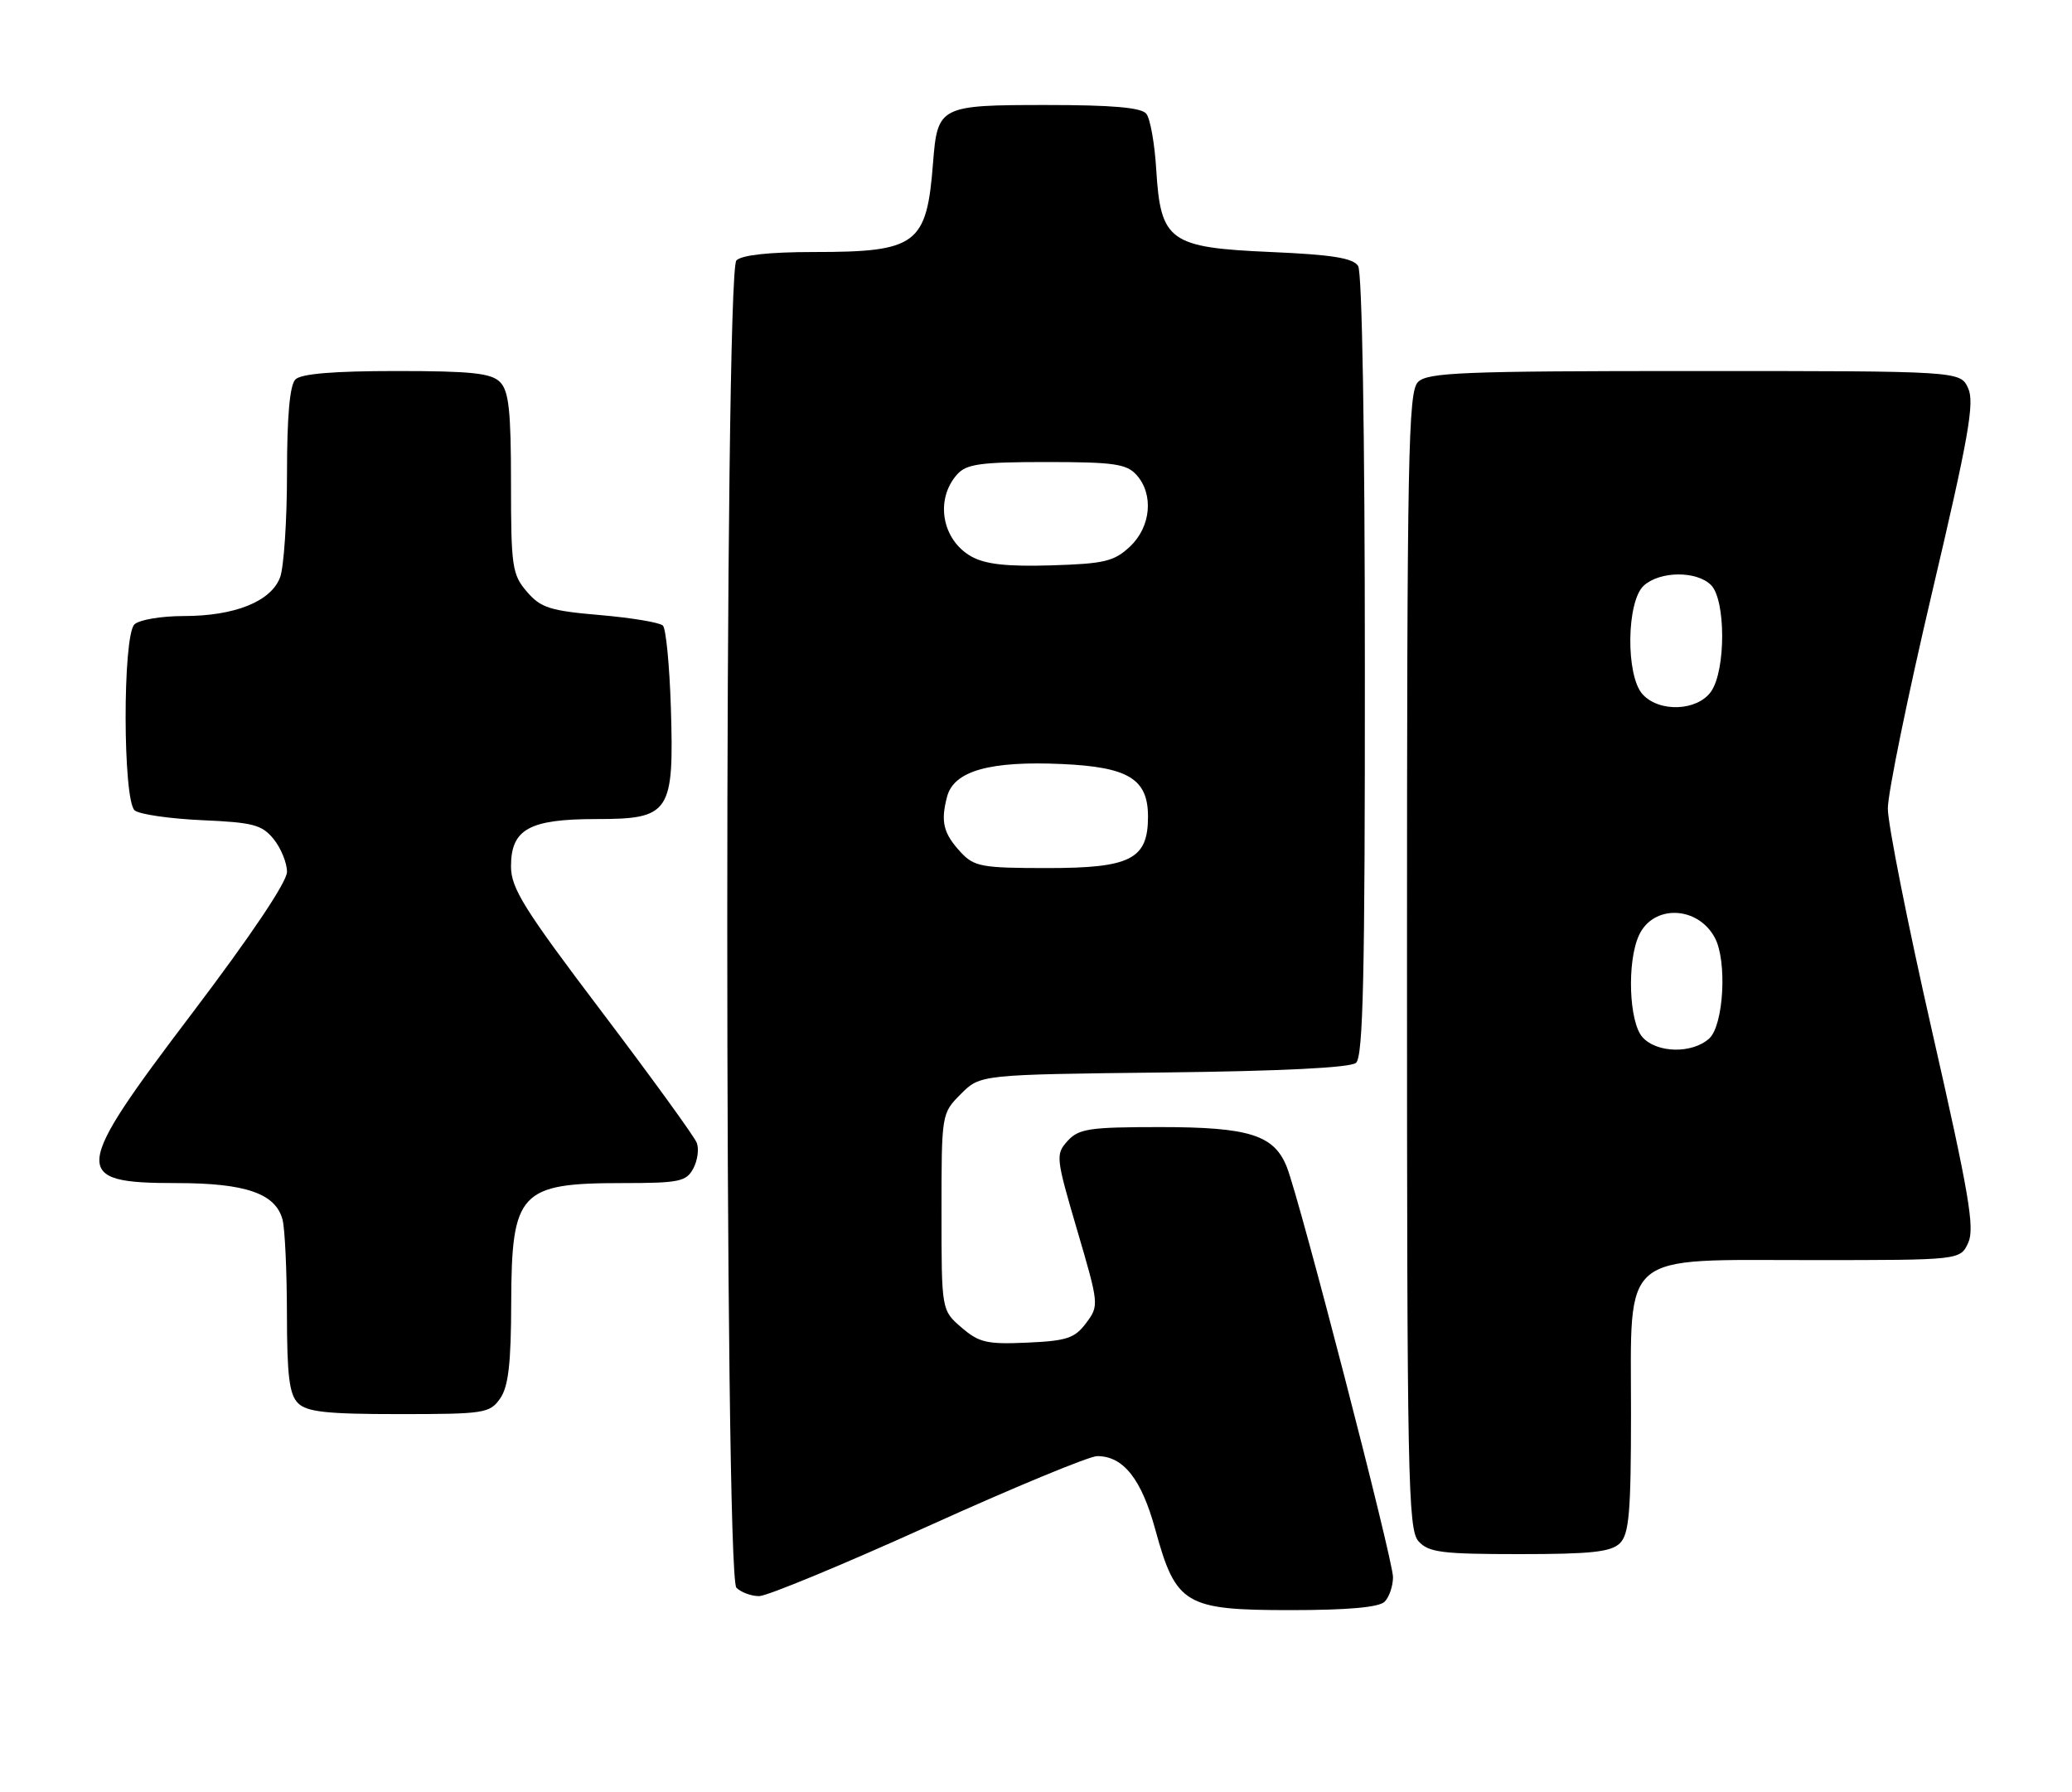 <?xml version="1.0" encoding="UTF-8" standalone="no"?>
<!DOCTYPE svg PUBLIC "-//W3C//DTD SVG 1.1//EN" "http://www.w3.org/Graphics/SVG/1.1/DTD/svg11.dtd" >
<svg xmlns="http://www.w3.org/2000/svg" xmlns:xlink="http://www.w3.org/1999/xlink" version="1.1" viewBox="0 0 296 256">
 <g >
 <path fill="currentColor"
d=" M 197.80 228.80 C 198.46 228.14 199.00 226.56 199.00 225.28 C 199.00 222.79 185.68 171.35 183.83 166.70 C 182.01 162.12 178.46 161.00 165.70 161.00 C 155.61 161.00 154.11 161.23 152.51 162.98 C 150.78 164.90 150.83 165.34 153.88 175.72 C 157.00 186.34 157.02 186.50 155.17 188.98 C 153.55 191.16 152.40 191.54 146.75 191.79 C 141.01 192.05 139.86 191.79 137.36 189.63 C 134.50 187.17 134.50 187.17 134.50 173.11 C 134.50 159.07 134.51 159.04 137.27 156.27 C 140.04 153.50 140.04 153.50 166.23 153.20 C 182.98 153.01 192.88 152.52 193.71 151.83 C 194.74 150.97 195.00 139.43 194.98 95.13 C 194.98 61.91 194.59 38.90 194.02 38.00 C 193.30 36.86 190.31 36.38 181.57 36.00 C 167.06 35.37 165.81 34.47 165.18 24.27 C 164.96 20.55 164.32 16.94 163.76 16.25 C 163.05 15.36 158.90 15.00 149.50 15.00 C 134.22 15.00 133.93 15.15 133.29 23.28 C 132.39 34.95 130.98 36.00 116.25 36.00 C 109.92 36.00 105.97 36.43 105.20 37.20 C 103.46 38.94 103.46 225.06 105.20 226.80 C 105.86 227.46 107.32 228.00 108.45 228.00 C 109.57 228.00 120.44 223.50 132.60 218.00 C 144.75 212.50 155.62 208.00 156.74 208.00 C 160.48 208.00 163.07 211.27 165.05 218.52 C 167.99 229.23 169.29 230.00 184.36 230.00 C 192.55 230.00 197.00 229.60 197.80 228.80 Z  M 231.43 220.43 C 232.73 219.12 233.00 215.98 233.00 201.88 C 233.00 178.48 231.19 180.00 258.98 180.00 C 280.04 180.00 280.04 180.00 281.18 177.51 C 282.13 175.42 281.27 170.40 276.00 147.26 C 272.53 131.99 269.69 117.70 269.69 115.50 C 269.69 113.30 272.53 99.45 275.99 84.72 C 281.23 62.47 282.10 57.52 281.17 55.47 C 280.04 53.00 280.04 53.00 242.09 53.00 C 208.93 53.00 203.94 53.20 202.57 54.57 C 201.17 55.97 201.00 64.85 201.00 137.24 C 201.00 211.30 201.14 218.50 202.65 220.17 C 204.09 221.76 205.98 222.00 217.08 222.00 C 227.36 222.00 230.16 221.69 231.43 220.43 Z  M 71.44 199.78 C 72.63 198.09 73.01 194.80 73.03 186.03 C 73.08 170.27 74.26 169.00 88.90 169.00 C 97.02 169.00 98.04 168.79 99.04 166.92 C 99.65 165.78 99.88 164.13 99.54 163.25 C 99.21 162.37 93.10 153.95 85.97 144.53 C 74.85 129.85 73.00 126.88 73.00 123.76 C 73.00 118.44 75.60 117.00 85.20 117.00 C 95.71 117.00 96.30 116.12 95.84 101.12 C 95.65 95.09 95.14 89.80 94.70 89.36 C 94.26 88.92 90.22 88.25 85.72 87.86 C 78.57 87.25 77.24 86.82 75.27 84.52 C 73.17 82.08 73.00 80.95 73.00 69.02 C 73.00 58.65 72.69 55.84 71.43 54.57 C 70.16 53.30 67.32 53.00 56.63 53.00 C 47.67 53.00 43.01 53.39 42.20 54.20 C 41.40 55.00 41.00 59.45 41.00 67.63 C 41.00 74.36 40.55 81.05 40.01 82.48 C 38.70 85.93 33.53 88.00 26.23 88.00 C 23.02 88.00 19.86 88.54 19.20 89.20 C 17.50 90.90 17.54 114.38 19.25 115.77 C 19.94 116.33 24.26 116.95 28.85 117.16 C 36.16 117.48 37.43 117.81 39.10 119.87 C 40.14 121.16 41.00 123.27 41.00 124.54 C 41.00 125.98 35.84 133.66 27.50 144.67 C 10.23 167.44 10.08 169.00 25.25 169.00 C 35.08 169.00 39.36 170.48 40.36 174.21 C 40.70 175.47 40.98 181.53 40.99 187.68 C 41.00 196.49 41.33 199.19 42.57 200.43 C 43.84 201.69 46.65 202.00 57.01 202.00 C 69.18 202.00 69.97 201.88 71.44 199.78 Z  M 137.26 121.75 C 134.76 119.05 134.35 117.39 135.30 113.79 C 136.27 110.12 141.41 108.67 151.75 109.14 C 161.22 109.57 164.00 111.28 164.00 116.65 C 164.00 122.73 161.53 124.00 149.67 124.00 C 140.25 124.00 139.17 123.80 137.26 121.75 Z  M 138.76 79.49 C 134.54 77.11 133.54 71.33 136.75 67.75 C 138.06 66.28 140.11 66.00 149.50 66.00 C 159.07 66.00 160.93 66.26 162.35 67.83 C 164.85 70.60 164.43 75.25 161.42 78.08 C 159.16 80.20 157.77 80.53 150.17 80.76 C 143.84 80.95 140.76 80.61 138.76 79.49 Z  M 234.65 148.17 C 232.71 146.02 232.40 137.42 234.13 133.62 C 236.15 129.18 242.52 129.37 244.98 133.96 C 246.76 137.28 246.24 146.47 244.17 148.35 C 241.74 150.54 236.72 150.45 234.65 148.17 Z  M 234.65 99.17 C 232.23 96.50 232.35 85.90 234.83 83.65 C 237.14 81.56 242.37 81.52 244.43 83.57 C 246.55 85.69 246.56 95.75 244.44 98.78 C 242.48 101.58 237.03 101.80 234.65 99.17 Z "/>
</g>
</svg>
